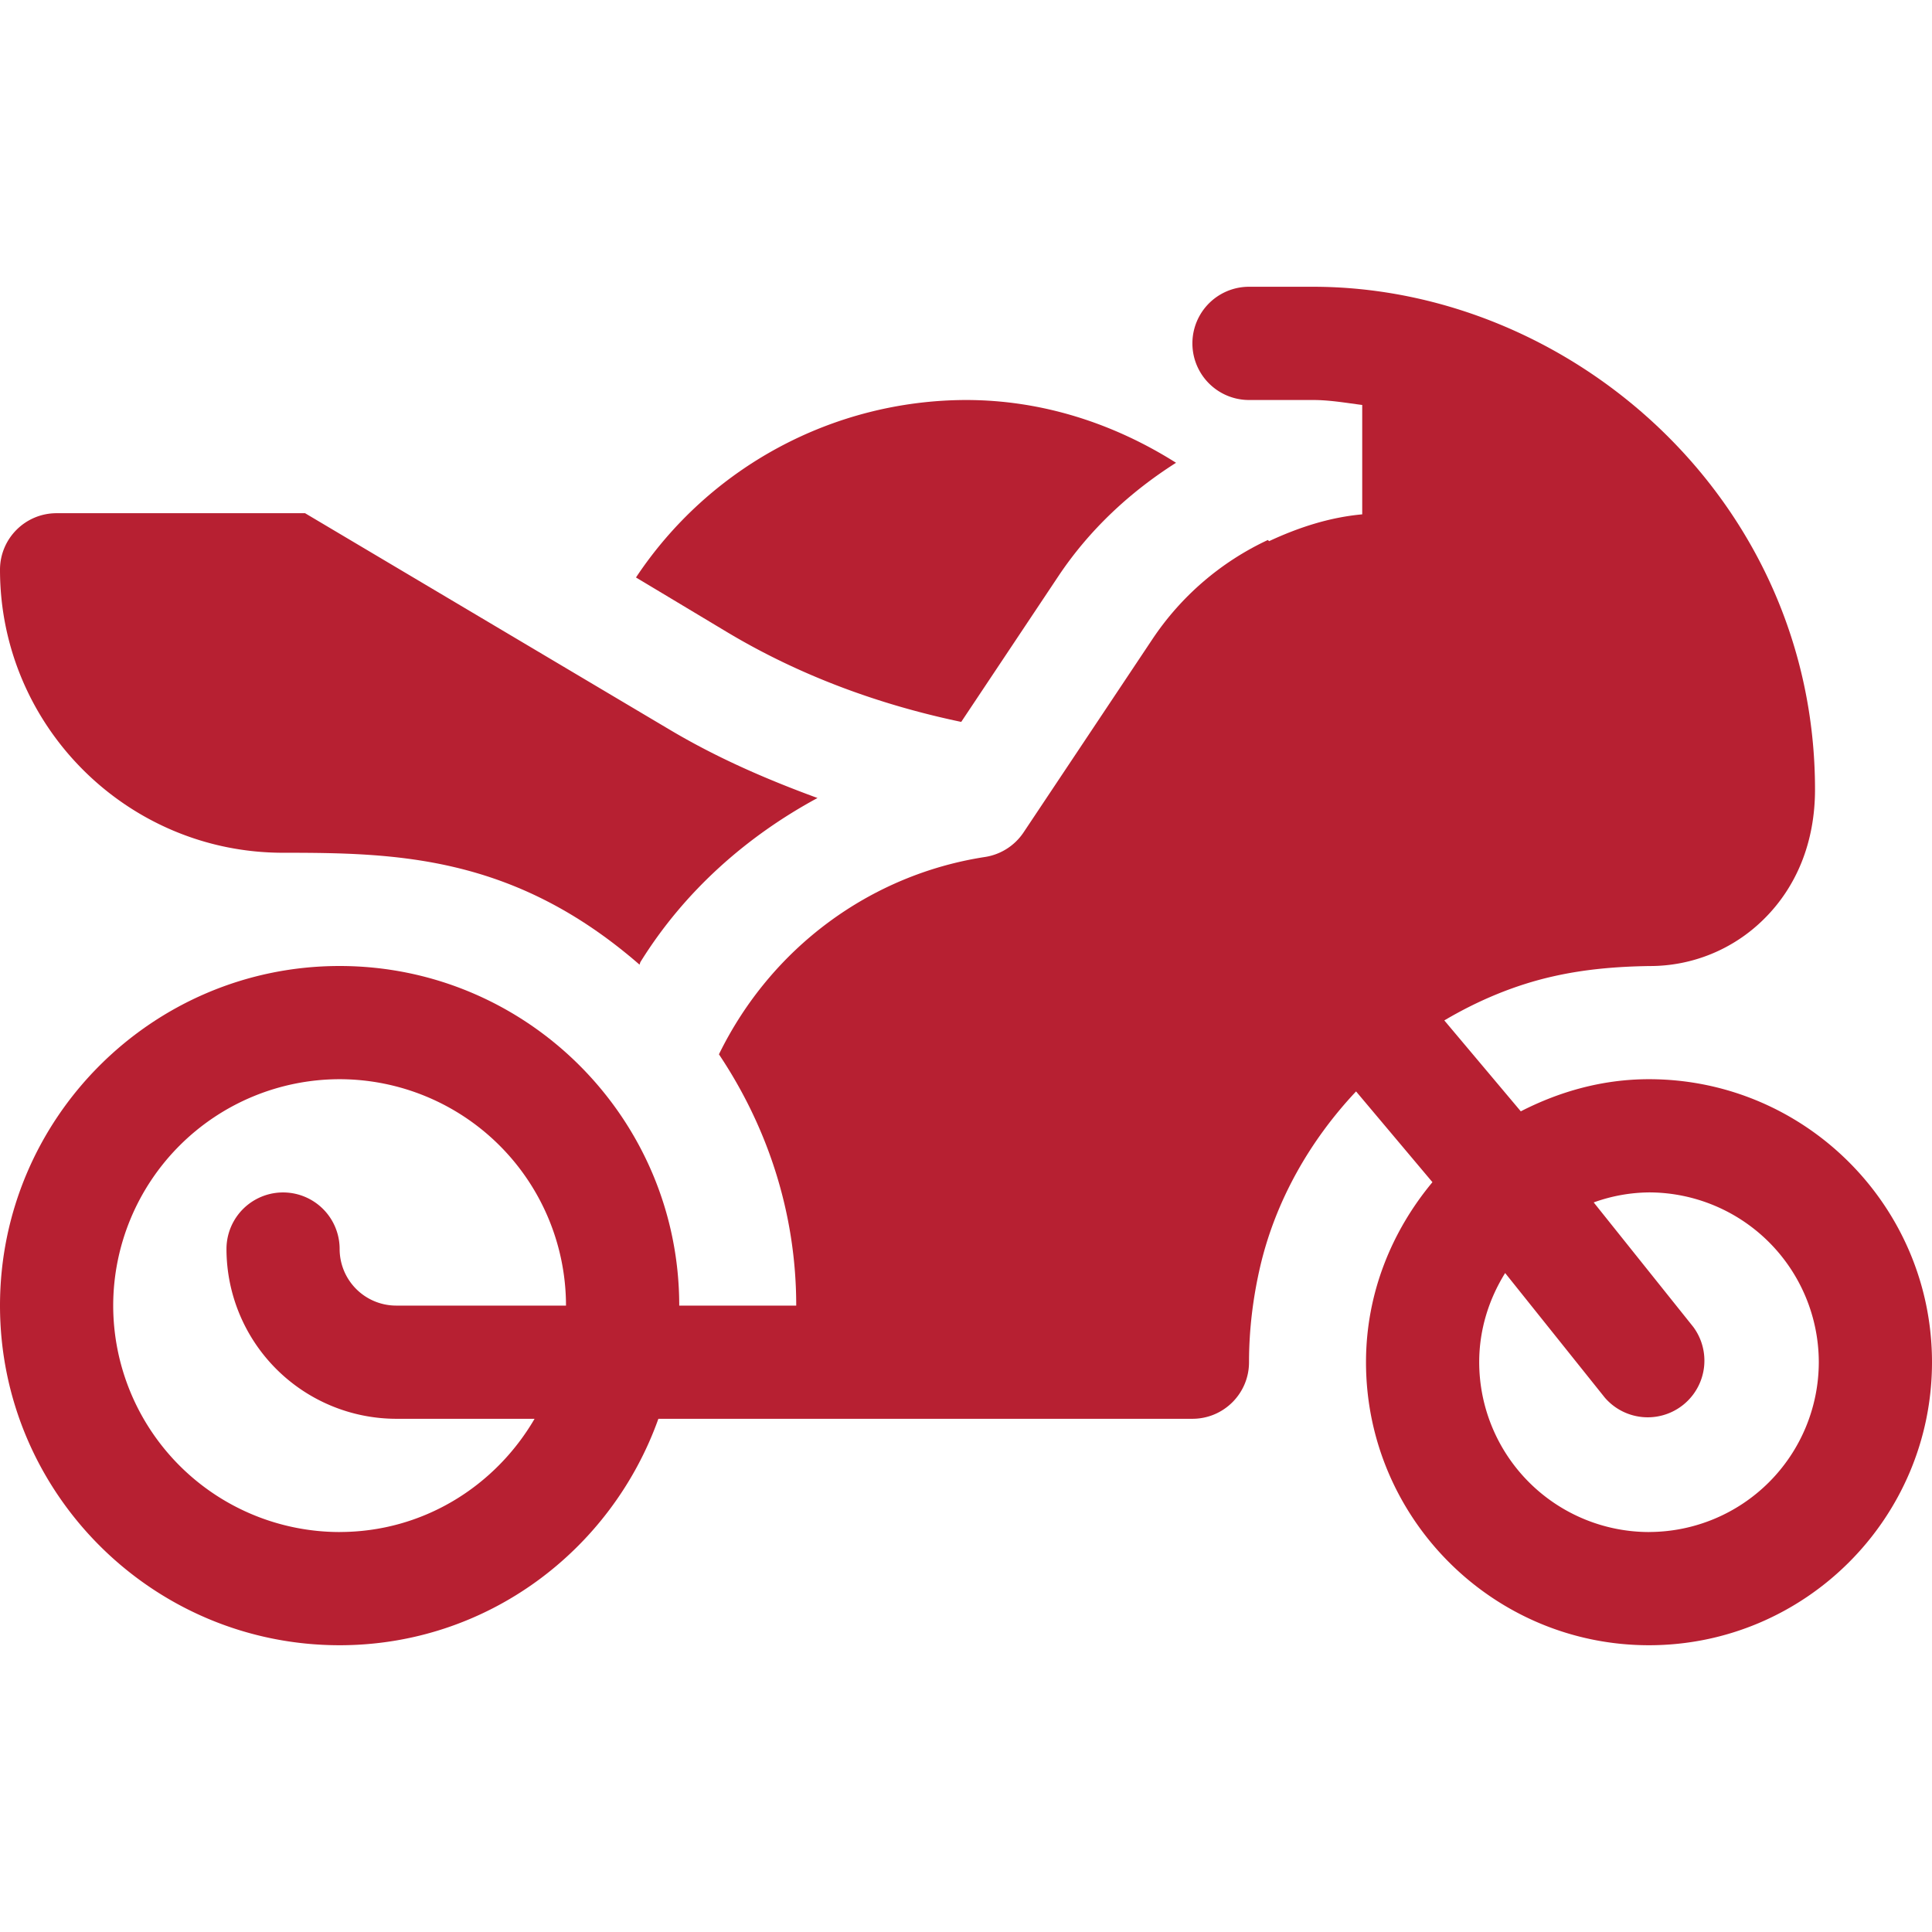 <svg width="49" height="49" fill="none" xmlns="http://www.w3.org/2000/svg"><path d="M41.822 27.371c-1.176 0-2.27.312-3.251.815l-1.94-2.306c.86-.508 1.79-.9 2.774-1.12.802-.18 1.597-.246 2.425-.259a4.099 4.099 0 002.91-1.194c.822-.813 1.293-1.944 1.293-3.282 0-7.352-6.194-12.752-12.733-12.752h-1.622a1.435 1.435 0 100 2.872H33.3c.428 0 .835.073 1.249.126v2.774c-.834.076-1.619.334-2.362.68-.01-.011-.021-.018-.03-.03a7.16 7.16 0 00-2.93 2.517l-3.268 4.901a1.44 1.44 0 01-.977.622c-2.906.447-5.425 2.3-6.748 5.005 1.226 1.833 1.96 4.016 1.96 6.373h-2.967c0-4.75-3.864-8.613-8.614-8.613C3.863 24.5 0 28.364 0 33.113c0 4.75 3.864 8.614 8.613 8.614 3.738 0 6.895-2.408 8.085-5.743h13.544c.793 0 1.436-.642 1.436-1.435 0-.798.095-1.612.282-2.42.39-1.676 1.262-3.202 2.433-4.448l1.937 2.302c-1.036 1.245-1.685 2.823-1.685 4.566 0 3.957 3.22 7.178 7.177 7.178 3.958 0 7.178-3.22 7.178-7.178 0-3.958-3.22-7.178-7.178-7.178zM8.613 38.856a5.748 5.748 0 01-5.742-5.743 5.748 5.748 0 015.742-5.742 5.748 5.748 0 015.742 5.742H10.05a1.436 1.436 0 01-1.436-1.435 1.435 1.435 0 10-2.87 0 4.312 4.312 0 004.306 4.306h3.508c-.996 1.709-2.827 2.871-4.944 2.871zm33.21 0a4.312 4.312 0 01-4.307-4.307c0-.832.248-1.602.658-2.262l2.527 3.159a1.437 1.437 0 002.243-1.794l-2.524-3.156a4.252 4.252 0 011.402-.254 4.312 4.312 0 014.307 4.307 4.312 4.312 0 01-4.307 4.306z" fill="#B72032"/><path d="M24.379 18.309l2.46-3.69c.786-1.18 1.817-2.138 2.988-2.882-1.576-.995-3.392-1.592-5.327-1.592a10.076 10.076 0 00-8.37 4.501l2.297 1.378c1.845 1.107 3.864 1.848 5.952 2.285zm-7.429.177l-9.213-5.47H1.436C.642 13.016 0 13.658 0 14.45c0 3.958 3.22 7.178 7.178 7.178 2.871 0 5.85.062 9.041 2.837.013-.023.013-.049.027-.071 1.113-1.79 2.686-3.18 4.488-4.155-1.305-.477-2.583-1.034-3.785-1.754z" fill="#B72032"/></svg>